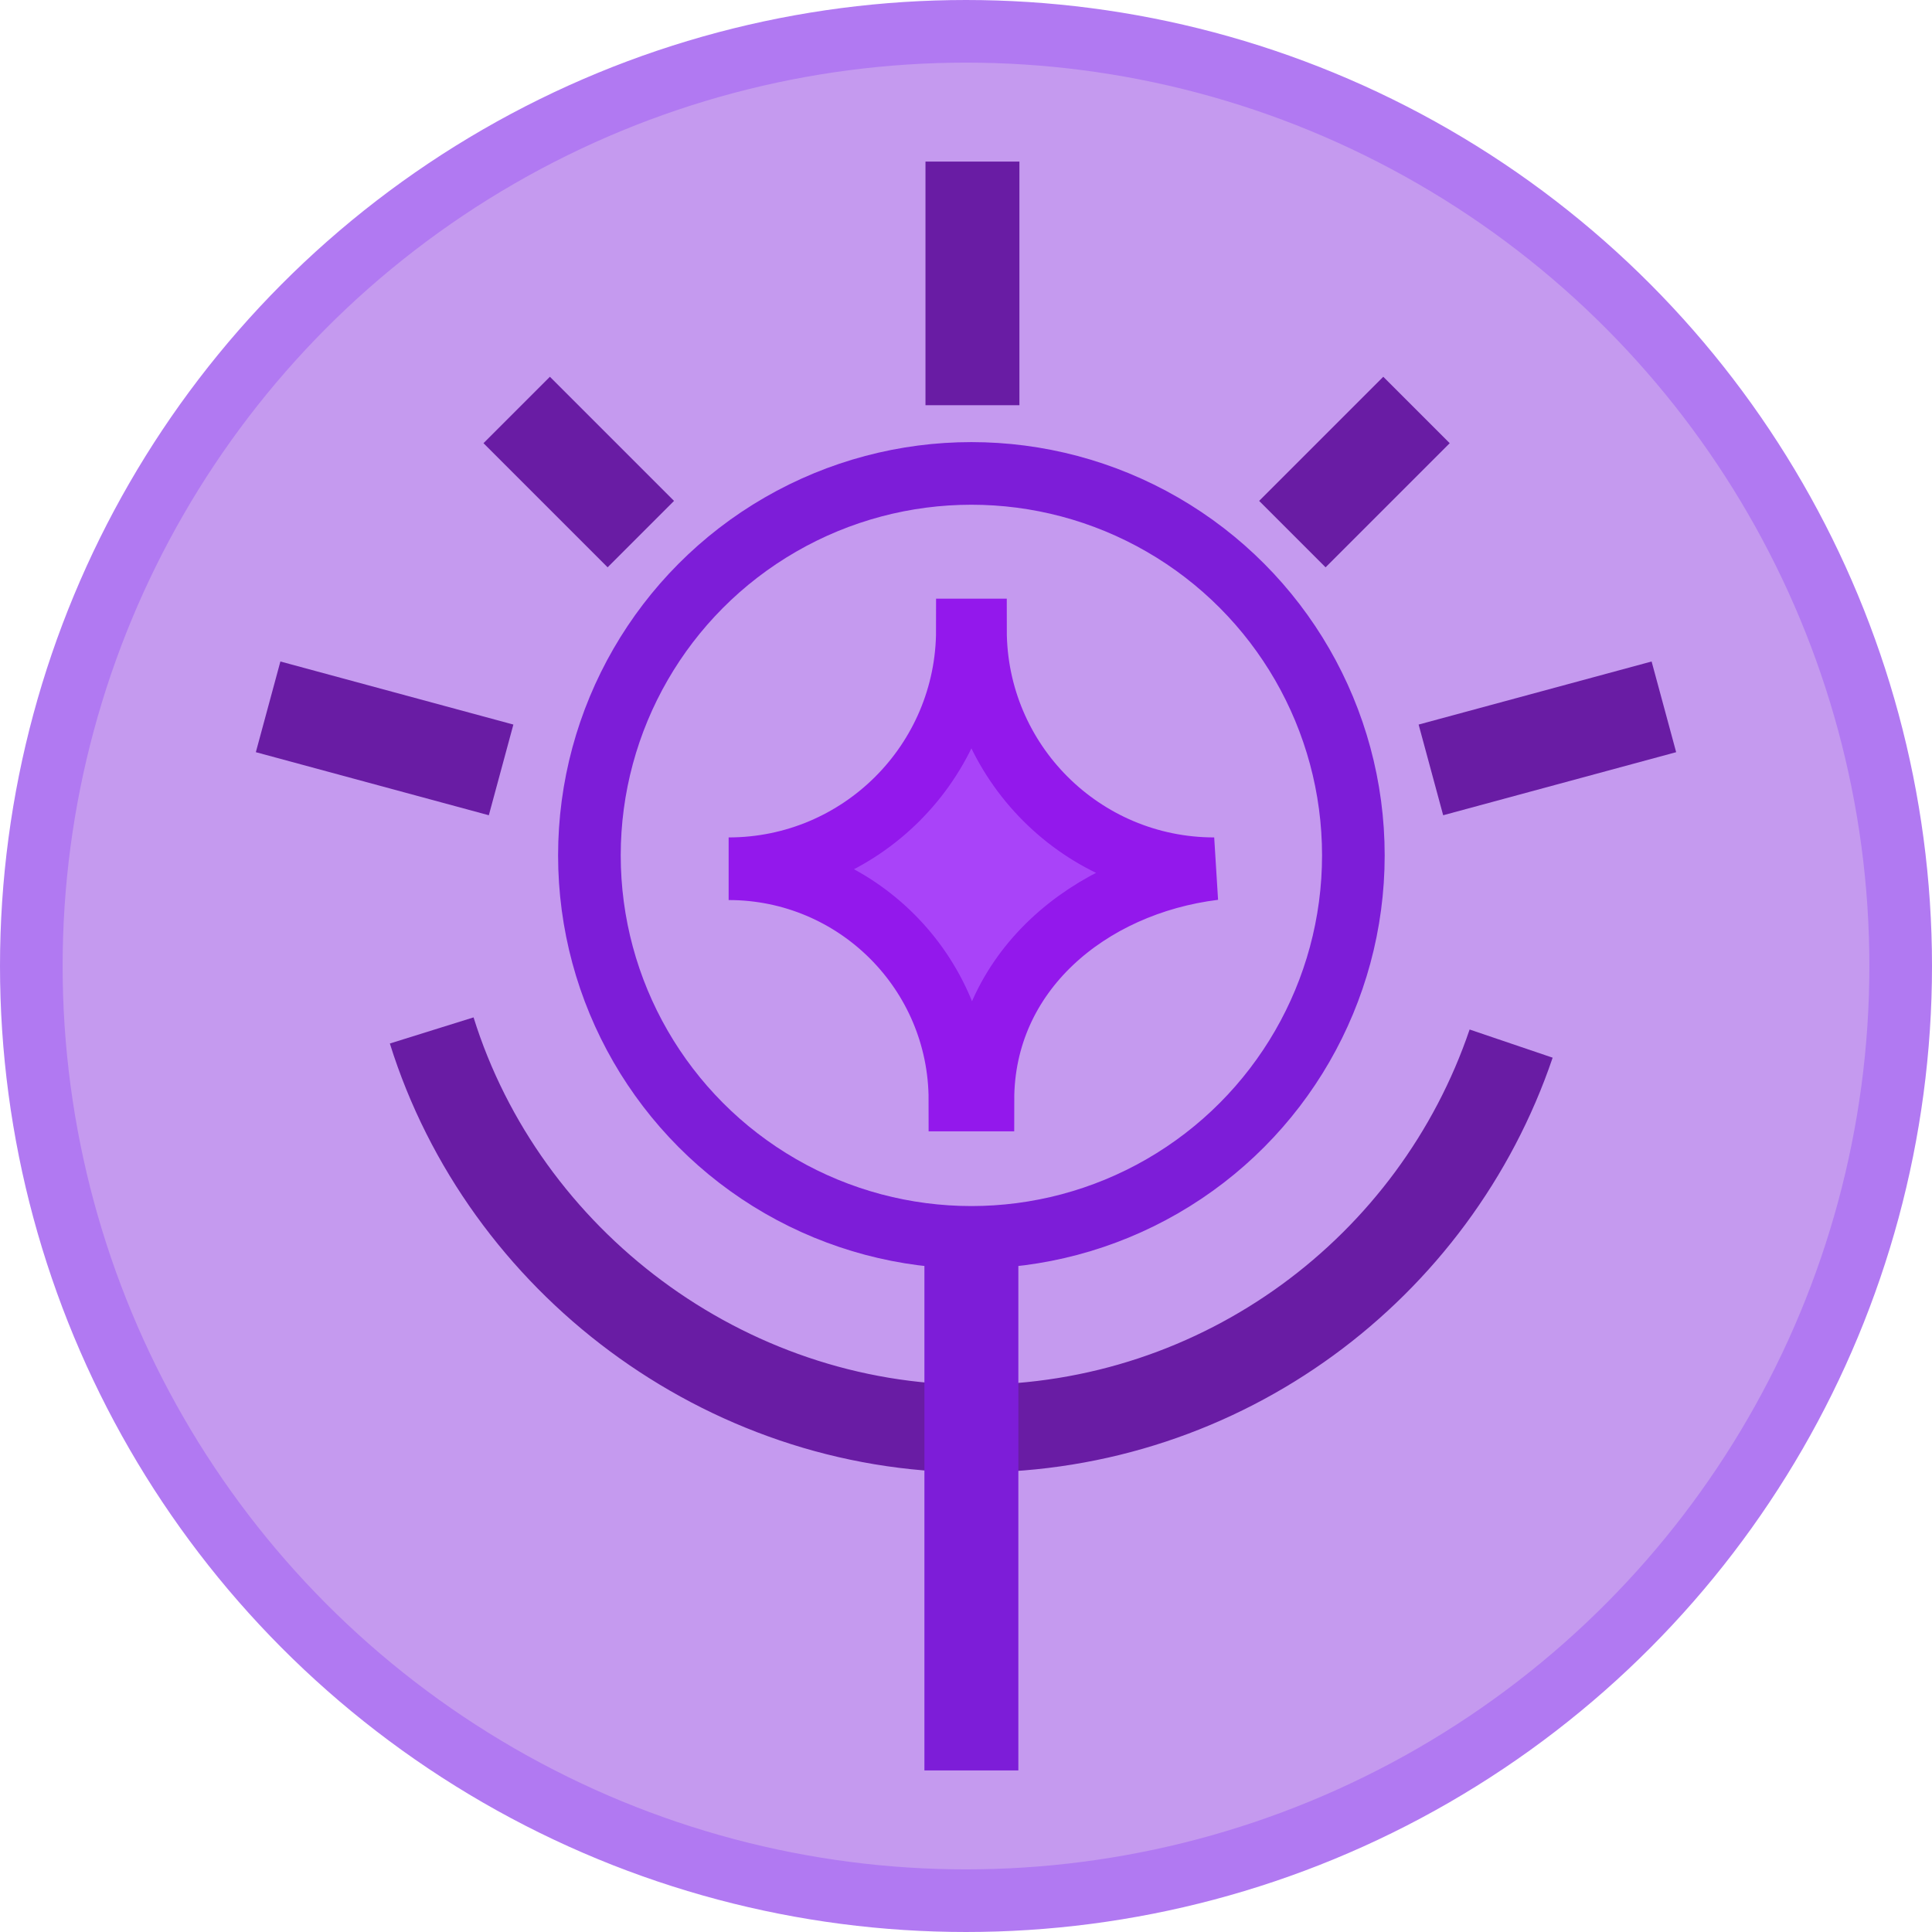 <?xml version="1.0" encoding="UTF-8"?>
<svg id="katman_2" data-name="katman 2" xmlns="http://www.w3.org/2000/svg" viewBox="0 0 308.48 308.48">
  <defs>
    <style>
      .cls-1 {
        fill: #c59aef;
        stroke: #b179f2;
      }

      .cls-1, .cls-2, .cls-3 {
        stroke-width: 10px;
      }

      .cls-1, .cls-2, .cls-3, .cls-4, .cls-5, .cls-6 {
        stroke-miterlimit: 10;
      }

      .cls-2 {
        fill: #a943f9;
        stroke: #9318ec;
        stroke-linecap: round;
      }

      .cls-3, .cls-4 {
        stroke: #7d1dd8;
      }

      .cls-3, .cls-4, .cls-5, .cls-6 {
        fill: none;
      }

      .cls-4, .cls-5 {
        stroke-width: 15px;
      }

      .cls-5, .cls-6 {
        stroke: #691ca4;
      }

      .cls-6 {
        stroke-width: 14px;
      }
    </style>
  </defs>
  <g id="katman_1" data-name="katman 1">
    <g>
      <circle class="cls-1" cx="154.24" cy="154.24" r="149.24"/>
      <g>
        <path class="cls-6" d="M241.28,166.63c-12.13,35.75-45.98,61.48-85.83,61.48s-75.02-26.74-86.52-63.58"/>
        <circle class="cls-3" cx="155.1" cy="136.58" r="60.99"/>
        <line class="cls-4" x1="155.1" y1="282.68" x2="155.1" y2="199.68"/>
        <line class="cls-5" x1="155.27" y1="64.7" x2="155.27" y2="25.8"/>
        <line class="cls-5" x1="102.32" y1="85.28" x2="82.5" y2="65.46"/>
        <line class="cls-5" x1="206.35" y1="85.28" x2="226.17" y2="65.46"/>
        <line class="cls-5" x1="228.47" y1="122.93" x2="265.67" y2="112.86"/>
        <path class="cls-2" d="M156.94,175.64c0-20.39,16.89-34.44,36.93-36.93h0c-21.05,0-38.12-17.07-38.12-38.12h-1.29c0,21.05-17.07,38.12-38.12,38.12h0c20.39,0,36.93,16.53,36.93,36.93h3.67Z"/>
        <line class="cls-5" x1="80.01" y1="122.93" x2="42.81" y2="112.86"/>
      </g>
    </g>
  </g>
</svg>